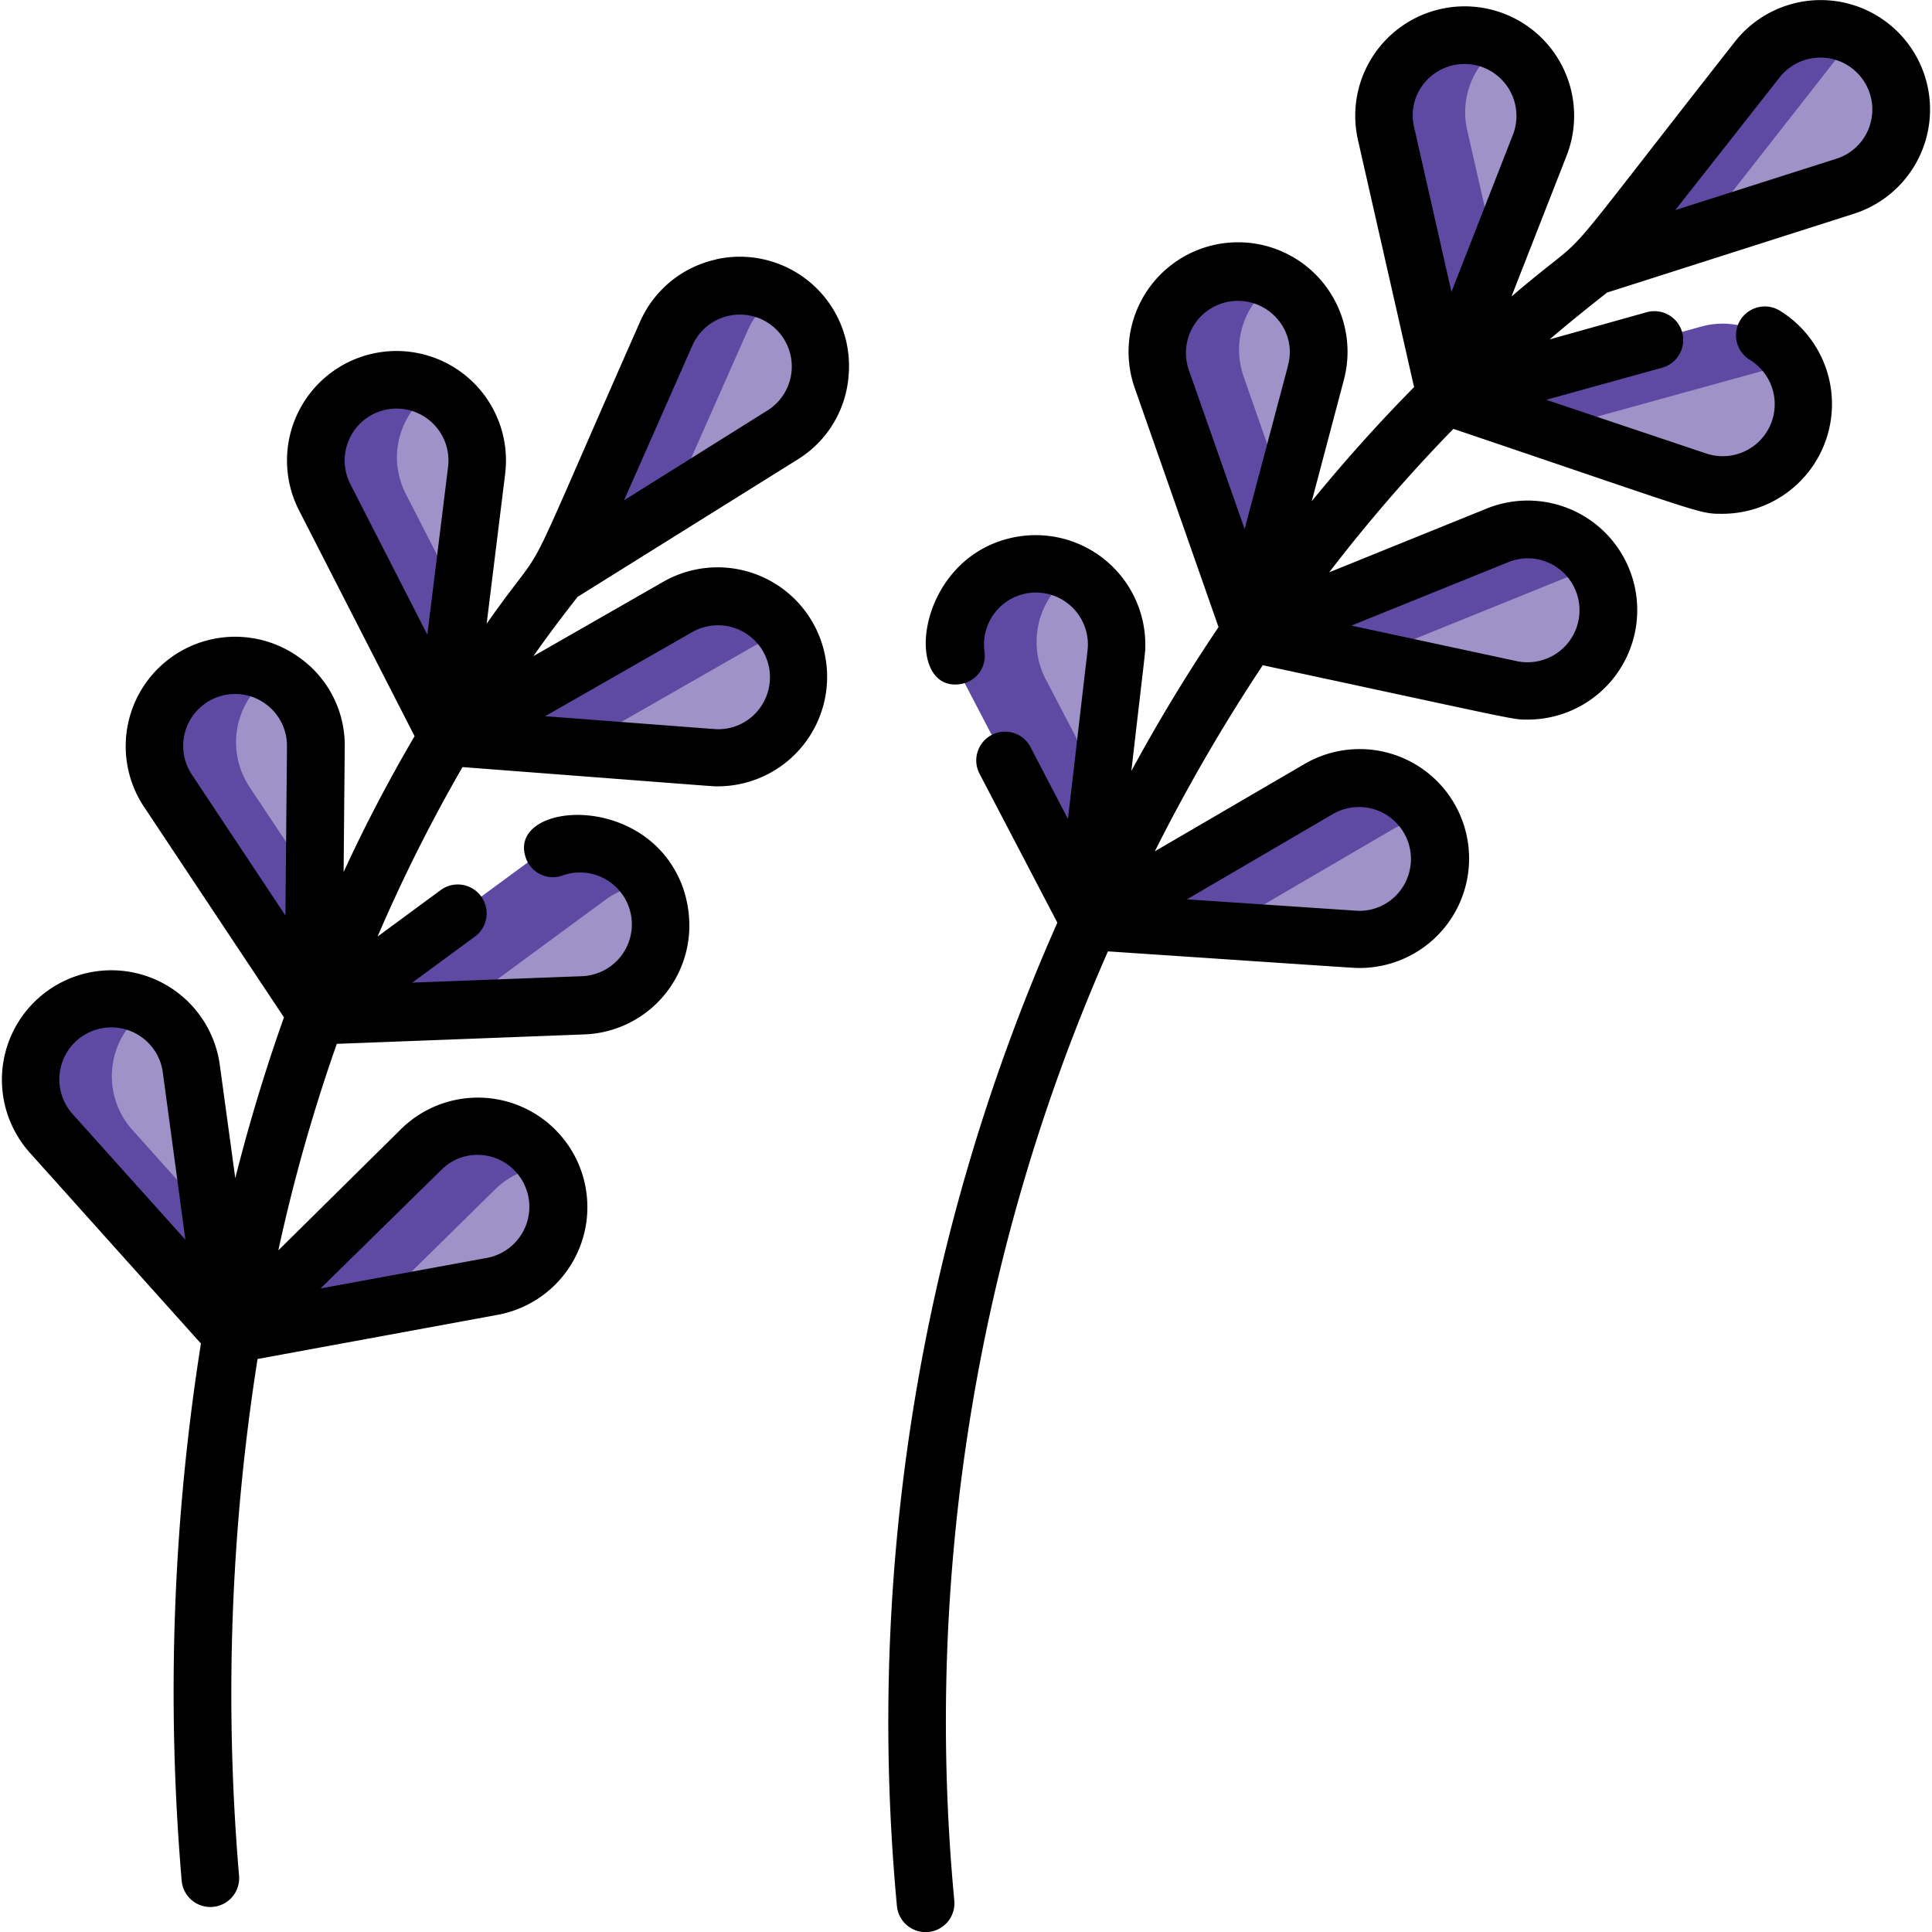 <svg xmlns="http://www.w3.org/2000/svg" xmlns:xlink="http://www.w3.org/1999/xlink" width="94" height="94" viewBox="0 0 94 94">
  <defs>
    <clipPath id="clip-path">
      <rect id="Button_Lavender" data-name="Button Lavender" width="94" height="94" transform="translate(918 1170)" fill="#fff" stroke="#707070" stroke-width="1"/>
    </clipPath>
  </defs>
  <g id="Mask_Group_3" data-name="Mask Group 3" transform="translate(-918 -1170)" clip-path="url(#clip-path)">
    <g id="lavender" transform="translate(917.987 1169.988)">
      <g id="Group_99" data-name="Group 99">
        <path id="Path_6322" data-name="Path 6322" d="M74.93,7.052,72.8,12.488l-2.2,5.62a.281.281,0,0,1-.533-.037L67.437,6.483a3.924,3.924,0,0,1,3.82-4.793,1.58,1.58,0,0,1,.294.018,3.683,3.683,0,0,1,1.561.459A3.9,3.9,0,0,1,74.93,7.052Z" fill="#5f4aa3"/>
        <path id="Path_6323" data-name="Path 6323" d="M87.767,19.706v.11a3.928,3.928,0,0,1-5.179,3.618l-7.309-2.479-3.949-1.341a.278.278,0,0,1,.018-.533L82.79,15.9a3.935,3.935,0,0,1,4.977,3.8Z" fill="#5f4aa3"/>
        <path id="Path_6324" data-name="Path 6324" d="M64.04,18.163,62.5,24,61.009,29.66a.28.28,0,0,1-.533.018l-3.93-11.2a4.135,4.135,0,0,1-.22-1.3,3.922,3.922,0,1,1,7.713.992Z" fill="#5f4aa3"/>
        <path id="Path_6325" data-name="Path 6325" d="M73.5,33.553l-7-1.506-4.628-.992a.282.282,0,0,1-.055-.533L72.836,26.06a3.881,3.881,0,0,1,1.469-.294,3.934,3.934,0,0,1,3.4,1.965,3.978,3.978,0,0,1,.514,1.635,3.9,3.9,0,0,1-4.72,4.187Z" fill="#5f4aa3"/>
        <path id="Path_6326" data-name="Path 6326" d="M54.306,31.845,53.571,38.2l-.624,5.436a.281.281,0,0,1-.533.092L46.923,33.2a3.847,3.847,0,0,1-.441-1.818,3.925,3.925,0,0,1,5.785-3.453,3.952,3.952,0,0,1,2.039,3.912Z" fill="#5f4aa3"/>
        <path id="Path_6327" data-name="Path 6327" d="M65.876,45.729l-6.538-.441-5.326-.367a.277.277,0,0,1-.129-.514L64.131,38.42a3.878,3.878,0,0,1,1.983-.533,3.969,3.969,0,0,1,3.416,1.965,4.161,4.161,0,0,1,.422,1.065,3.916,3.916,0,0,1-4.077,4.812Z" fill="#5f4aa3"/>
        <path id="Path_6328" data-name="Path 6328" d="M23.2,22.883l-.79,6.336-.68,5.454a.284.284,0,0,1-.533.092l-5.4-10.578a3.986,3.986,0,0,1-.441-1.781A3.939,3.939,0,0,1,18.6,18.531,3.925,3.925,0,0,1,23.2,22.883Z" fill="#5f4aa3"/>
        <path id="Path_6329" data-name="Path 6329" d="M34.655,36.877,28.1,36.363l-5.289-.4a.274.274,0,0,1-.11-.514L33,29.55A3.949,3.949,0,0,1,38.365,31a4.162,4.162,0,0,1,.422,1.1,3.927,3.927,0,0,1-4.132,4.775Z" fill="#5f4aa3"/>
        <path id="Path_6330" data-name="Path 6330" d="M15.39,36.326l-.055,6.758L15.28,48.19a.279.279,0,0,1-.514.147l-6.575-9.9a3.989,3.989,0,0,1-.661-2.167,3.927,3.927,0,0,1,2.81-3.765,3.856,3.856,0,0,1,2.975.312A3.939,3.939,0,0,1,15.39,36.326Z" fill="#5f4aa3"/>
        <path id="Path_6331" data-name="Path 6331" d="M28.356,48.925l-6.189.239-5.693.22a.275.275,0,0,1-.184-.5l9.568-7.034a3.917,3.917,0,0,1,5.73,1.194,3.652,3.652,0,0,1,.312.661,3.917,3.917,0,0,1-3.544,5.216Z" fill="#5f4aa3"/>
        <path id="Path_6332" data-name="Path 6332" d="M10.927,63.764a.274.274,0,0,1-.477.22L2.516,55.132a3.922,3.922,0,0,1,4.775-6.079,3.89,3.89,0,0,1,2.02,2.938l.992,7.291Z" fill="#5f4aa3"/>
        <path id="Path_6333" data-name="Path 6333" d="M23.967,62.589l-5.712,1.047-5.969,1.1a.277.277,0,0,1-.239-.477l8.466-8.338a3.844,3.844,0,0,1,2.755-1.12,3.919,3.919,0,0,1,3.416,1.965.55.55,0,0,1,.073.147,3.94,3.94,0,0,1-2.792,5.675Z" fill="#5f4aa3"/>
      </g>
      <path id="Path_6334" data-name="Path 6334" d="M74.93,7.052,72.8,12.488,71.4,6.354A3.911,3.911,0,0,1,73.13,2.167,3.915,3.915,0,0,1,74.93,7.052Z" fill="#9f92c8"/>
      <path id="Path_6335" data-name="Path 6335" d="M87.767,19.706v.11a3.928,3.928,0,0,1-5.179,3.618l-7.309-2.479L86.39,17.888a5,5,0,0,1,.863-.147A3.969,3.969,0,0,1,87.767,19.706Z" fill="#9f92c8"/>
      <path id="Path_6336" data-name="Path 6336" d="M64.04,18.163,62.5,24l-1.983-5.675a4.135,4.135,0,0,1-.22-1.3,3.935,3.935,0,0,1,1.818-3.306,3.881,3.881,0,0,1,1.928,4.444Z" fill="#9f92c8"/>
      <path id="Path_6337" data-name="Path 6337" d="M73.5,33.553l-7-1.506,9.936-4.022a4.648,4.648,0,0,1,1.286-.294,3.978,3.978,0,0,1,.514,1.635A3.923,3.923,0,0,1,73.5,33.553Z" fill="#9f92c8"/>
      <path id="Path_6338" data-name="Path 6338" d="M54.306,31.845,53.571,38.2,50.89,33.057a3.847,3.847,0,0,1-.441-1.818,3.928,3.928,0,0,1,1.818-3.324A4,4,0,0,1,54.306,31.845Z" fill="#9f92c8"/>
      <path id="Path_6339" data-name="Path 6339" d="M65.876,45.729l-6.538-.441,8.393-4.9a3.847,3.847,0,0,1,1.8-.533,4.161,4.161,0,0,1,.422,1.065A3.916,3.916,0,0,1,65.876,45.729Z" fill="#9f92c8"/>
      <path id="Path_6340" data-name="Path 6340" d="M23.2,22.883l-.79,6.336-2.645-5.161a3.986,3.986,0,0,1-.441-1.781,3.946,3.946,0,0,1,1.837-3.324A3.864,3.864,0,0,1,23.2,22.883Z" fill="#9f92c8"/>
      <path id="Path_6341" data-name="Path 6341" d="M34.655,36.877,28.1,36.363,36.6,31.5a3.742,3.742,0,0,1,1.763-.514,4.162,4.162,0,0,1,.422,1.1,3.934,3.934,0,0,1-4.132,4.793Z" fill="#9f92c8"/>
      <path id="Path_6342" data-name="Path 6342" d="M15.39,36.326l-.055,6.758L12.158,38.31a3.989,3.989,0,0,1-.661-2.167,3.932,3.932,0,0,1,1.818-3.324,3.939,3.939,0,0,1,2.075,3.508Z" fill="#9f92c8"/>
      <path id="Path_6343" data-name="Path 6343" d="M28.356,48.925l-6.189.239L29.458,43.8a3.812,3.812,0,0,1,2.149-.753,3.652,3.652,0,0,1,.312.661A3.936,3.936,0,0,1,28.356,48.925Z" fill="#9f92c8"/>
      <path id="Path_6344" data-name="Path 6344" d="M10.3,59.283,6.465,55a3.916,3.916,0,0,1,.808-5.932,3.89,3.89,0,0,1,2.02,2.938Z" fill="#9f92c8"/>
      <path id="Path_6345" data-name="Path 6345" d="M23.967,62.589l-5.712,1.047,5.84-5.748a3.893,3.893,0,0,1,2.571-1.12.55.55,0,0,1,.073.147,3.923,3.923,0,0,1-2.773,5.675Z" fill="#9f92c8"/>
      <path id="Path_6346" data-name="Path 6346" d="M89.788,9.072l-7.034,2.241L78.475,12.69a.284.284,0,0,1-.312-.441L85.49,2.9A3.9,3.9,0,0,1,88.575,1.4a4,4,0,0,1,1.873.477,3.868,3.868,0,0,1,1.359,1.212,3.921,3.921,0,0,1-2.02,5.987Z" fill="#5f4aa3"/>
      <path id="Path_6347" data-name="Path 6347" d="M38.089,21.175l-5.454,3.4-4.628,2.9a.278.278,0,0,1-.4-.349L32.4,16.253A3.917,3.917,0,0,1,36,13.9a3.774,3.774,0,0,1,1.855.477,3.582,3.582,0,0,1,.716.5,3.914,3.914,0,0,1-.477,6.3Z" fill="#5f4aa3"/>
      <path id="Path_6348" data-name="Path 6348" d="M89.788,9.072l-7.034,2.241,6.7-8.558a4.16,4.16,0,0,1,.992-.9,3.868,3.868,0,0,1,1.359,1.212A3.935,3.935,0,0,1,89.788,9.072Z" fill="#9f92c8"/>
      <path id="Path_6349" data-name="Path 6349" d="M38.089,21.175l-5.454,3.4,3.747-8.466a3.828,3.828,0,0,1,1.488-1.726,3.582,3.582,0,0,1,.716.5,3.926,3.926,0,0,1-.5,6.3Z" fill="#9f92c8"/>
      <path id="Path_6350" data-name="Path 6350" d="M92.965,2.3a5.317,5.317,0,0,0-8.558-.239c-9.7,12.36-6.373,8.54-10.854,12.378l2.681-6.85A5.325,5.325,0,1,0,66.078,6.8l2.736,12.048c-1.745,1.763-3.4,3.618-4.977,5.546l1.561-5.9a5.327,5.327,0,1,0-10.174.4L59.3,30.523c-1.579,2.351-2.883,4.5-4.242,7,.7-6.061.68-5.73.68-6.152a5.335,5.335,0,0,0-6.3-5.234c-4.885.9-5.528,7.566-2.718,7.162a1.392,1.392,0,0,0,1.194-1.579,2.527,2.527,0,1,1,5.014-.073l-.955,8.209-1.837-3.526a1.4,1.4,0,0,0-2.479,1.3l3.8,7.273a96.039,96.039,0,0,0-7.805,47.841,1.4,1.4,0,0,0,2.792-.257A93,93,0,0,1,53.92,46.3c12.837.863,11.974.808,12.25.808a5.325,5.325,0,1,0-2.7-9.917L56.2,41.432a87.066,87.066,0,0,1,5.252-9.054c12.745,2.736,12.121,2.645,12.911,2.645a5.328,5.328,0,1,0-2.02-10.266l-7.658,3.1a78.555,78.555,0,0,1,6.042-6.979c12.433,4.206,11.937,4.132,13.113,4.132a5.338,5.338,0,0,0,2.773-9.88,1.4,1.4,0,0,0-1.469,2.387,2.529,2.529,0,0,1-2.13,4.555l-7.769-2.608,5.638-1.561a1.4,1.4,0,1,0-.753-2.7l-4.72,1.322c.9-.771,1.837-1.524,2.792-2.277L90.21,10.413A5.325,5.325,0,0,0,92.965,2.3Zm-28.1,37.318a2.529,2.529,0,0,1,3.2,3.82,2.484,2.484,0,0,1-2.094.882l-8.209-.551ZM62.681,17.8l-2.112,7.952L57.85,18A2.531,2.531,0,0,1,62.2,15.574a2.439,2.439,0,0,1,.477,2.222Zm10.707,9.568a2.5,2.5,0,0,1,2.277.184,2.531,2.531,0,0,1-1.855,4.628L65.766,30.45ZM70.633,14.215,68.814,6.189a2.465,2.465,0,0,1,.551-2.2,2.527,2.527,0,0,1,4.261,2.571ZM90.981,6.134a2.5,2.5,0,0,1-1.616,1.6l-7.842,2.5L86.61,3.765A2.525,2.525,0,0,1,90.981,6.134Z"/>
      <path id="Path_6351" data-name="Path 6351" d="M34.857,12.635a5.279,5.279,0,0,0-3.71,3.049c-6.336,14.343-4.059,9.844-7.456,14.674l.9-7.291a5.327,5.327,0,1,0-10.027,1.781l5.62,10.982c-1.249,2.13-2.406,4.334-3.453,6.611l.055-6.079a5.231,5.231,0,0,0-2.13-4.3,5.326,5.326,0,0,0-7.64,7.2l6.813,10.248q-1.35,3.8-2.369,7.824l-.753-5.51a5.325,5.325,0,1,0-9.238,4.279L9.789,65.38a108.48,108.48,0,0,0-.937,26.134,1.4,1.4,0,1,0,2.792-.239,104.573,104.573,0,0,1,.9-25.142l11.68-2.149a5.328,5.328,0,1,0-4.7-9.036l-5.969,5.9A83.722,83.722,0,0,1,16.4,50.8l12.029-.459a5.3,5.3,0,0,0,5.124-5.326,5.724,5.724,0,0,0-.294-1.763c-1.69-4.83-8.632-4.224-7.658-1.488a1.391,1.391,0,0,0,1.781.845,2.524,2.524,0,1,1,.918,4.9l-8.228.312,3.049-2.241a1.4,1.4,0,0,0-1.671-2.259l-3.067,2.259a78.553,78.553,0,0,1,4.132-8.246c12.984.992,12.121.937,12.433.937a5.328,5.328,0,1,0-2.663-9.954l-6.318,3.618c.68-.973,1.4-1.928,2.149-2.883l10.707-6.685a5.249,5.249,0,0,0,2.479-4.1,5.313,5.313,0,0,0-6.446-5.638ZM3.544,54.214a2.529,2.529,0,1,1,4.389-2.039l1.1,8.154Zm17.943,2.718A2.474,2.474,0,0,1,23.25,56.2a2.529,2.529,0,0,1,.459,5.014L15.61,62.7ZM13.9,44.554,9.348,37.7a2.525,2.525,0,1,1,4.628-1.377Zm7.915-21.836-1.01,8.173-3.747-7.328a2.525,2.525,0,1,1,4.757-.845ZM33.7,30.762a2.53,2.53,0,0,1,3.159,3.857,2.5,2.5,0,0,1-2.112.863l-8.209-.624Zm3.655-10.78-6.979,4.371,3.324-7.53a2.526,2.526,0,1,1,3.655,3.159Z"/>
    </g>
  </g>
</svg>
